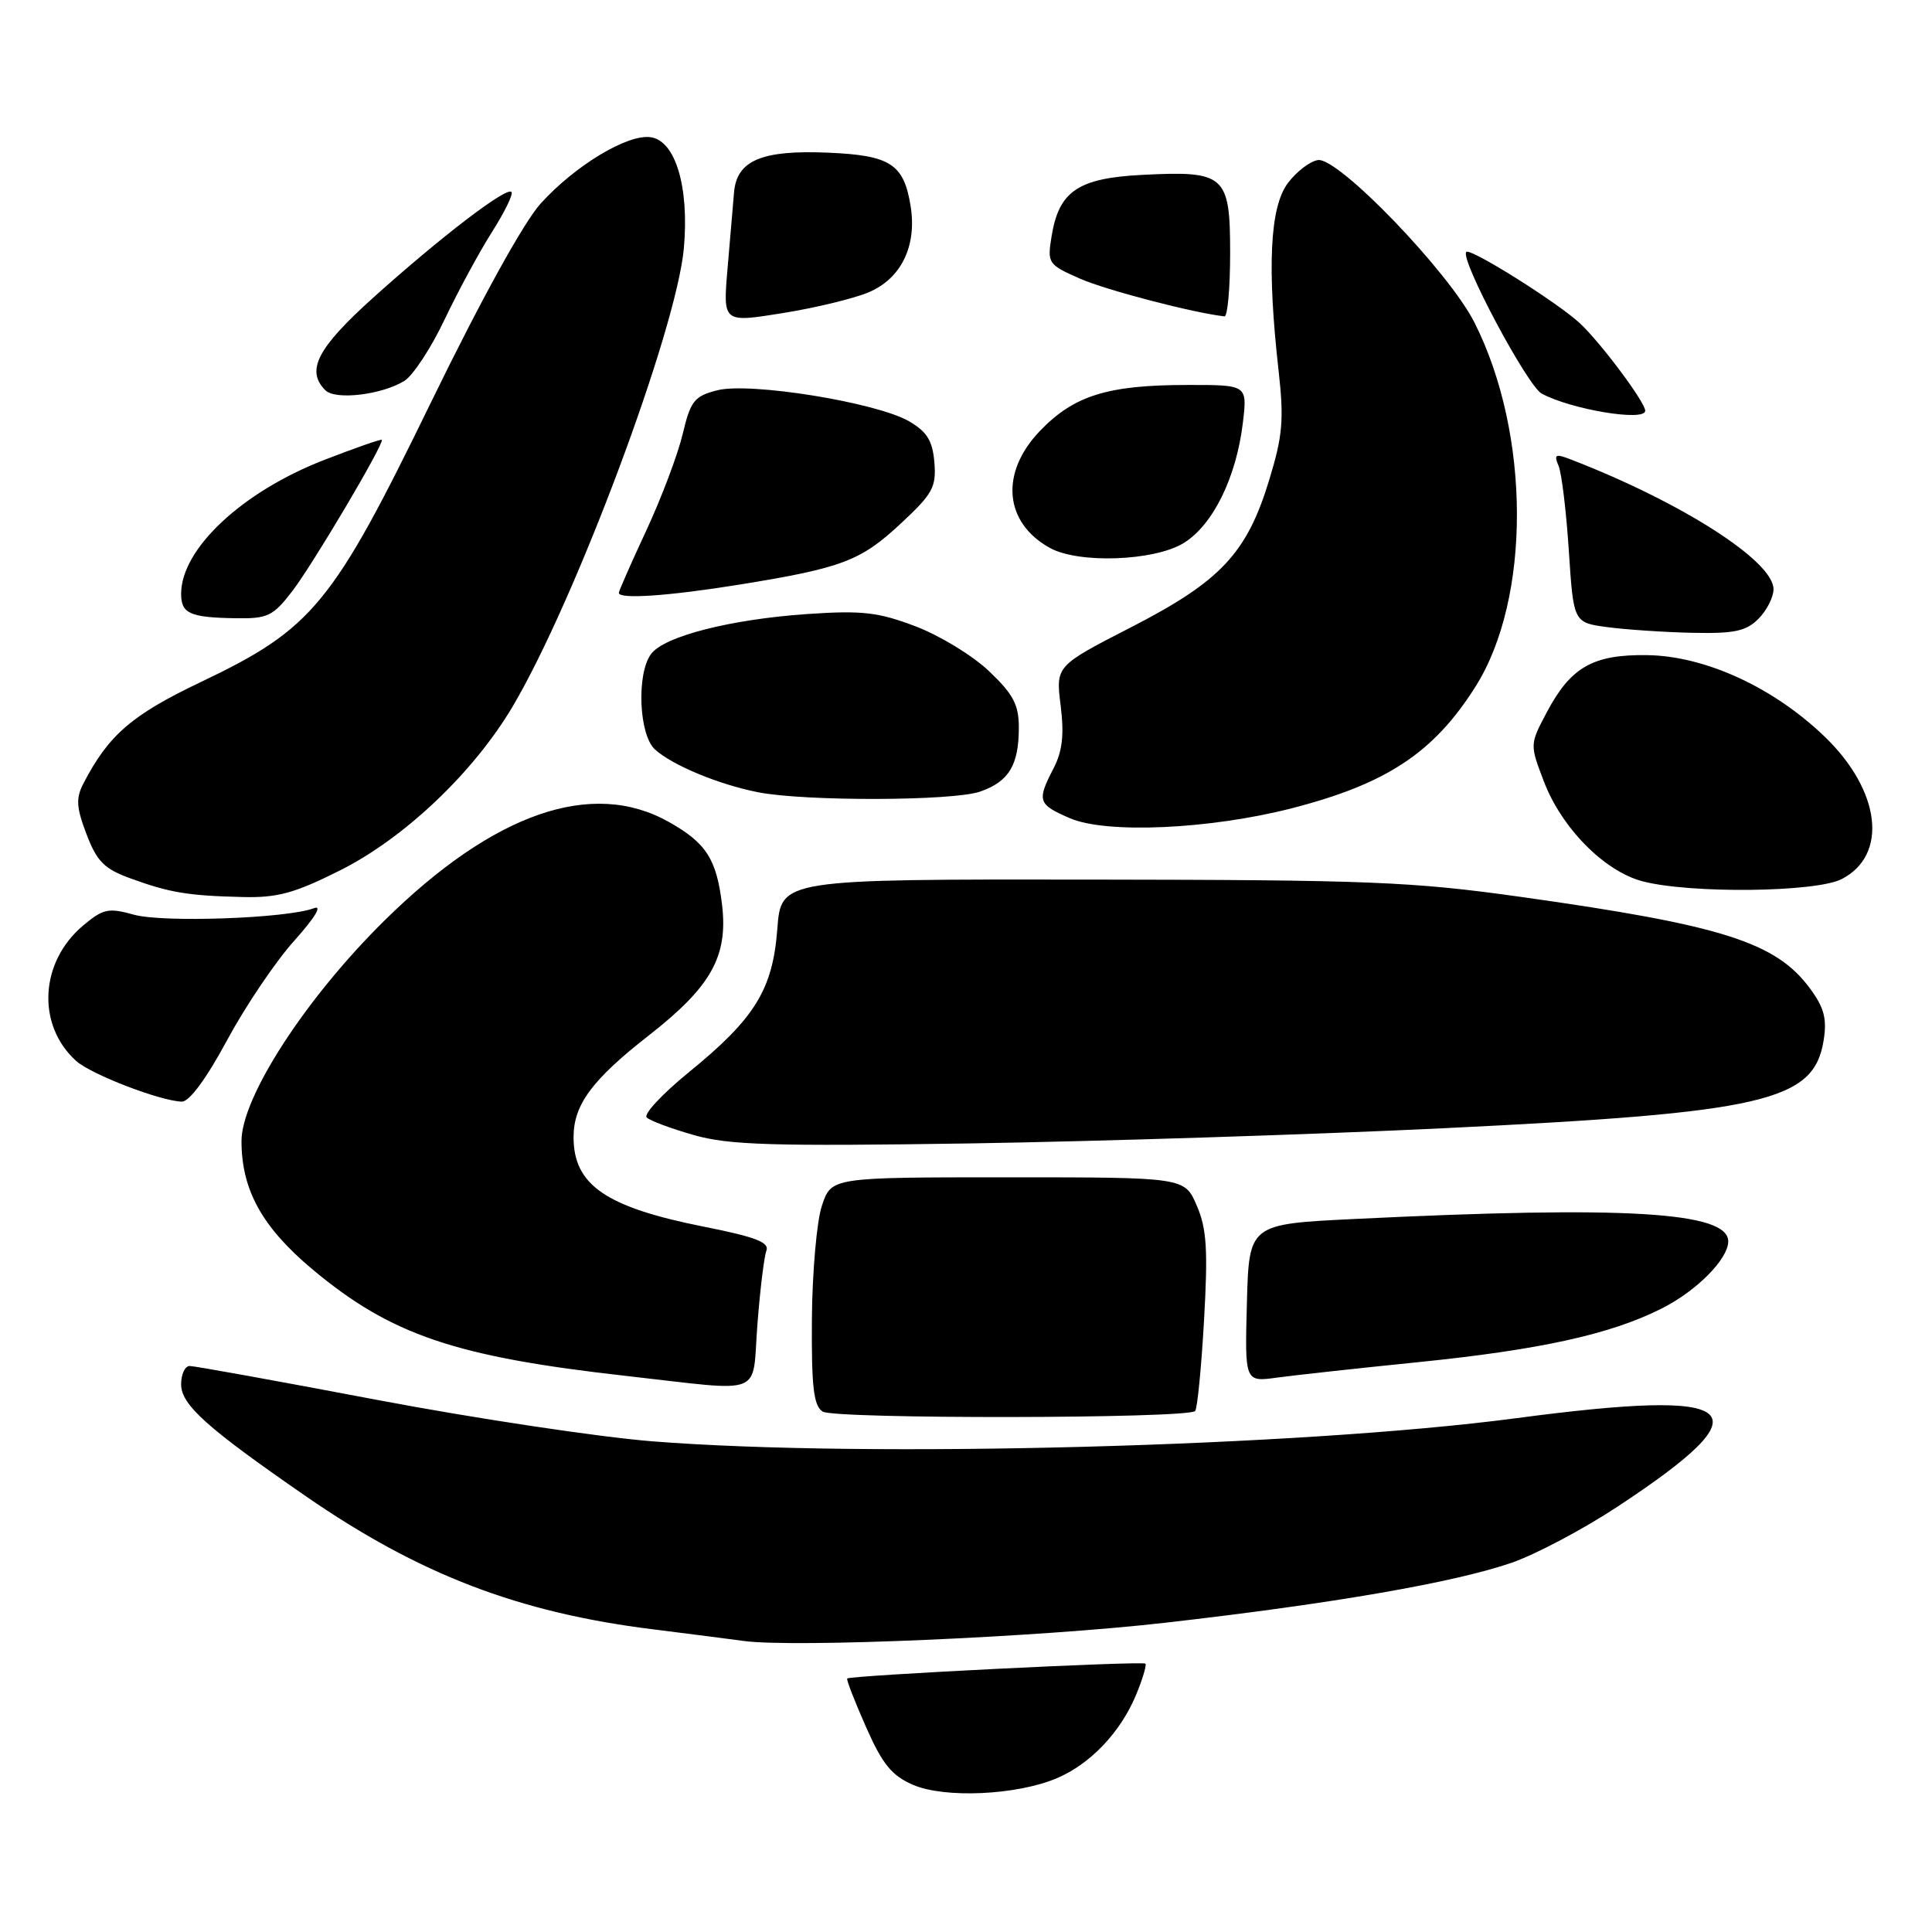 <?xml version="1.0" encoding="UTF-8" standalone="no"?>
<!DOCTYPE svg PUBLIC "-//W3C//DTD SVG 1.1//EN" "http://www.w3.org/Graphics/SVG/1.1/DTD/svg11.dtd" >
<svg xmlns="http://www.w3.org/2000/svg" xmlns:xlink="http://www.w3.org/1999/xlink" version="1.1" viewBox="0 0 256 256">
 <g >
 <path fill="currentColor"
d=" M 140.00 235.64 C 144.44 233.77 148.44 229.58 150.51 224.64 C 151.39 222.52 151.96 220.63 151.77 220.44 C 151.40 220.07 112.67 222.00 112.26 222.41 C 112.12 222.54 113.24 225.42 114.74 228.81 C 116.92 233.76 118.15 235.27 120.98 236.50 C 125.16 238.31 134.68 237.88 140.00 235.64 Z  M 154.50 215.01 C 176.65 212.48 192.67 209.70 200.28 207.08 C 203.46 205.98 209.76 202.65 214.28 199.67 C 234.24 186.53 231.23 183.90 200.81 187.93 C 172.35 191.69 114.75 193.23 86.40 190.98 C 79.30 190.41 62.87 187.94 49.89 185.48 C 36.90 183.01 25.76 181.00 25.14 181.00 C 24.51 181.00 24.00 182.09 24.00 183.43 C 24.00 186.14 27.40 189.19 40.50 198.24 C 55.53 208.62 68.70 213.68 86.50 215.89 C 91.45 216.51 96.85 217.20 98.50 217.43 C 105.13 218.35 137.57 216.95 154.50 215.01 Z  M 158.36 186.97 C 158.65 186.68 159.18 181.28 159.54 174.97 C 160.07 165.60 159.90 162.81 158.58 159.75 C 156.97 156.00 156.97 156.00 133.56 156.00 C 110.16 156.00 110.16 156.00 108.91 159.75 C 108.22 161.81 107.63 168.58 107.58 174.78 C 107.52 183.77 107.80 186.26 109.00 187.04 C 110.54 188.05 157.36 187.98 158.36 186.97 Z  M 100.36 175.51 C 100.71 170.92 101.25 166.52 101.55 165.73 C 101.98 164.62 100.11 163.90 93.31 162.55 C 80.27 159.96 76.00 157.03 76.00 150.68 C 76.00 146.38 78.45 143.07 86.02 137.16 C 94.22 130.75 96.48 126.72 95.68 119.92 C 94.96 113.85 93.58 111.69 88.62 108.91 C 78.44 103.18 65.41 107.71 50.92 122.00 C 40.49 132.29 32.00 145.39 32.00 151.19 C 32.00 157.66 34.72 162.59 41.36 168.16 C 51.78 176.88 60.26 179.77 83.00 182.32 C 101.63 184.41 99.61 185.20 100.36 175.51 Z  M 187.86 180.50 C 204.10 178.85 213.37 176.81 220.15 173.40 C 224.80 171.07 229.00 166.83 229.00 164.49 C 229.00 160.57 215.45 159.76 179.50 161.52 C 165.50 162.20 165.50 162.20 165.22 172.67 C 164.94 183.13 164.94 183.13 169.22 182.54 C 171.57 182.22 179.96 181.30 187.86 180.50 Z  M 191.42 149.49 C 233.84 147.44 240.35 145.93 241.64 137.86 C 242.10 135.01 241.71 133.53 239.86 131.01 C 235.33 124.84 228.21 122.59 201.50 118.84 C 187.10 116.82 181.40 116.59 144.50 116.55 C 103.50 116.50 103.50 116.50 103.00 123.08 C 102.39 131.15 100.03 134.96 91.19 142.15 C 87.73 144.98 85.25 147.64 85.69 148.07 C 86.14 148.51 88.97 149.56 92.00 150.42 C 96.63 151.73 102.41 151.90 128.50 151.51 C 145.55 151.24 173.86 150.34 191.42 149.49 Z  M 30.08 137.85 C 32.50 133.36 36.50 127.42 38.99 124.65 C 41.78 121.53 42.76 119.89 41.57 120.35 C 38.02 121.69 21.60 122.28 17.74 121.20 C 14.36 120.26 13.67 120.41 11.00 122.65 C 5.26 127.48 4.83 135.83 10.09 140.58 C 12.06 142.36 21.28 145.91 24.10 145.97 C 25.09 145.99 27.37 142.89 30.08 137.85 Z  M 45.04 115.34 C 53.56 111.08 62.74 102.37 67.92 93.63 C 76.27 79.51 89.66 43.67 90.62 32.85 C 91.33 24.75 89.50 18.64 86.21 18.18 C 83.15 17.74 76.18 21.95 71.64 26.97 C 69.38 29.48 63.75 39.68 57.08 53.37 C 44.06 80.11 41.43 83.31 26.62 90.37 C 17.44 94.74 14.37 97.40 11.03 103.86 C 10.04 105.79 10.12 107.02 11.47 110.55 C 12.85 114.16 13.81 115.13 17.31 116.40 C 22.46 118.28 24.93 118.69 32.12 118.86 C 36.74 118.98 39.02 118.36 45.04 115.34 Z  M 244.04 116.48 C 250.21 113.29 249.21 104.80 241.82 97.65 C 235.04 91.10 225.95 86.91 218.26 86.81 C 211.10 86.70 208.13 88.39 204.97 94.36 C 202.70 98.64 202.70 98.64 204.57 103.54 C 206.92 109.71 212.57 115.43 217.62 116.77 C 223.92 118.43 240.61 118.25 244.04 116.48 Z  M 171.17 107.10 C 183.75 103.86 189.99 99.73 195.51 90.98 C 202.89 79.30 202.82 57.48 195.37 42.73 C 191.98 36.02 177.32 20.80 174.63 21.21 C 173.57 21.37 171.76 22.76 170.62 24.30 C 168.27 27.46 167.88 35.42 169.42 49.12 C 170.15 55.63 169.96 57.75 168.17 63.62 C 165.21 73.32 161.74 77.02 149.88 83.11 C 139.89 88.24 139.89 88.24 140.54 93.48 C 141.02 97.35 140.78 99.53 139.60 101.81 C 137.37 106.12 137.52 106.58 141.75 108.41 C 146.57 110.51 160.29 109.89 171.17 107.10 Z  M 129.87 104.89 C 133.68 103.57 135.00 101.38 135.00 96.41 C 135.00 93.38 134.27 91.99 131.06 88.94 C 128.89 86.87 124.50 84.20 121.31 82.99 C 116.36 81.11 114.24 80.87 107.00 81.36 C 96.80 82.06 87.98 84.31 86.26 86.67 C 84.32 89.31 84.66 97.38 86.79 99.31 C 89.09 101.40 95.22 103.94 100.41 104.97 C 106.60 106.20 126.28 106.15 129.87 104.89 Z  M 233.00 82.00 C 234.10 80.90 235.00 79.13 235.00 78.07 C 235.00 74.35 222.82 66.55 208.14 60.88 C 206.10 60.09 205.87 60.21 206.52 61.73 C 206.93 62.70 207.54 67.78 207.88 73.00 C 208.50 82.50 208.50 82.50 213.00 83.10 C 215.47 83.43 220.54 83.77 224.25 83.85 C 229.79 83.97 231.36 83.64 233.00 82.00 Z  M 38.70 78.37 C 41.45 74.80 50.97 58.71 50.59 58.28 C 50.48 58.16 47.04 59.36 42.95 60.95 C 32.09 65.16 24.01 72.72 24.00 78.67 C 24.00 81.30 25.14 81.82 31.20 81.92 C 35.46 81.99 36.16 81.66 38.70 78.37 Z  M 98.00 77.46 C 111.59 75.26 114.04 74.33 119.36 69.37 C 123.59 65.44 124.08 64.54 123.81 61.27 C 123.57 58.40 122.84 57.21 120.45 55.82 C 116.14 53.32 99.32 50.60 95.02 51.72 C 91.99 52.50 91.50 53.12 90.45 57.55 C 89.80 60.27 87.63 66.01 85.63 70.31 C 83.63 74.60 82.00 78.31 82.00 78.56 C 82.00 79.43 88.64 78.97 98.00 77.46 Z  M 156.82 71.97 C 160.71 69.60 163.82 63.28 164.69 56.00 C 165.28 51.00 165.28 51.00 157.39 51.01 C 146.73 51.01 142.28 52.41 137.75 57.15 C 132.48 62.68 133.06 69.25 139.11 72.60 C 142.91 74.71 152.91 74.35 156.82 71.97 Z  M 218.00 54.43 C 218.00 53.30 212.13 45.44 209.35 42.84 C 206.42 40.11 194.84 32.83 194.29 33.38 C 193.40 34.27 202.38 51.13 204.29 52.16 C 208.22 54.27 218.00 55.89 218.00 54.43 Z  M 53.58 50.47 C 54.73 49.76 57.13 46.10 58.91 42.34 C 60.70 38.58 63.53 33.35 65.21 30.71 C 66.88 28.08 68.04 25.70 67.77 25.43 C 67.09 24.75 58.45 31.36 49.49 39.41 C 42.03 46.12 40.49 49.09 43.12 51.72 C 44.45 53.05 50.61 52.31 53.58 50.47 Z  M 115.08 38.74 C 119.40 36.93 121.52 32.60 120.66 27.30 C 119.76 21.73 117.99 20.58 109.73 20.23 C 100.91 19.85 97.61 21.26 97.26 25.53 C 97.12 27.16 96.74 31.71 96.40 35.63 C 95.79 42.76 95.79 42.76 103.64 41.50 C 107.96 40.81 113.11 39.57 115.08 38.74 Z  M 163.00 33.54 C 163.00 23.20 162.34 22.61 151.38 23.17 C 142.86 23.60 140.31 25.32 139.34 31.31 C 138.76 34.89 138.86 35.05 143.12 36.93 C 146.59 38.45 158.16 41.47 162.25 41.92 C 162.66 41.96 163.00 38.19 163.00 33.54 Z "/>
</g>
</svg>